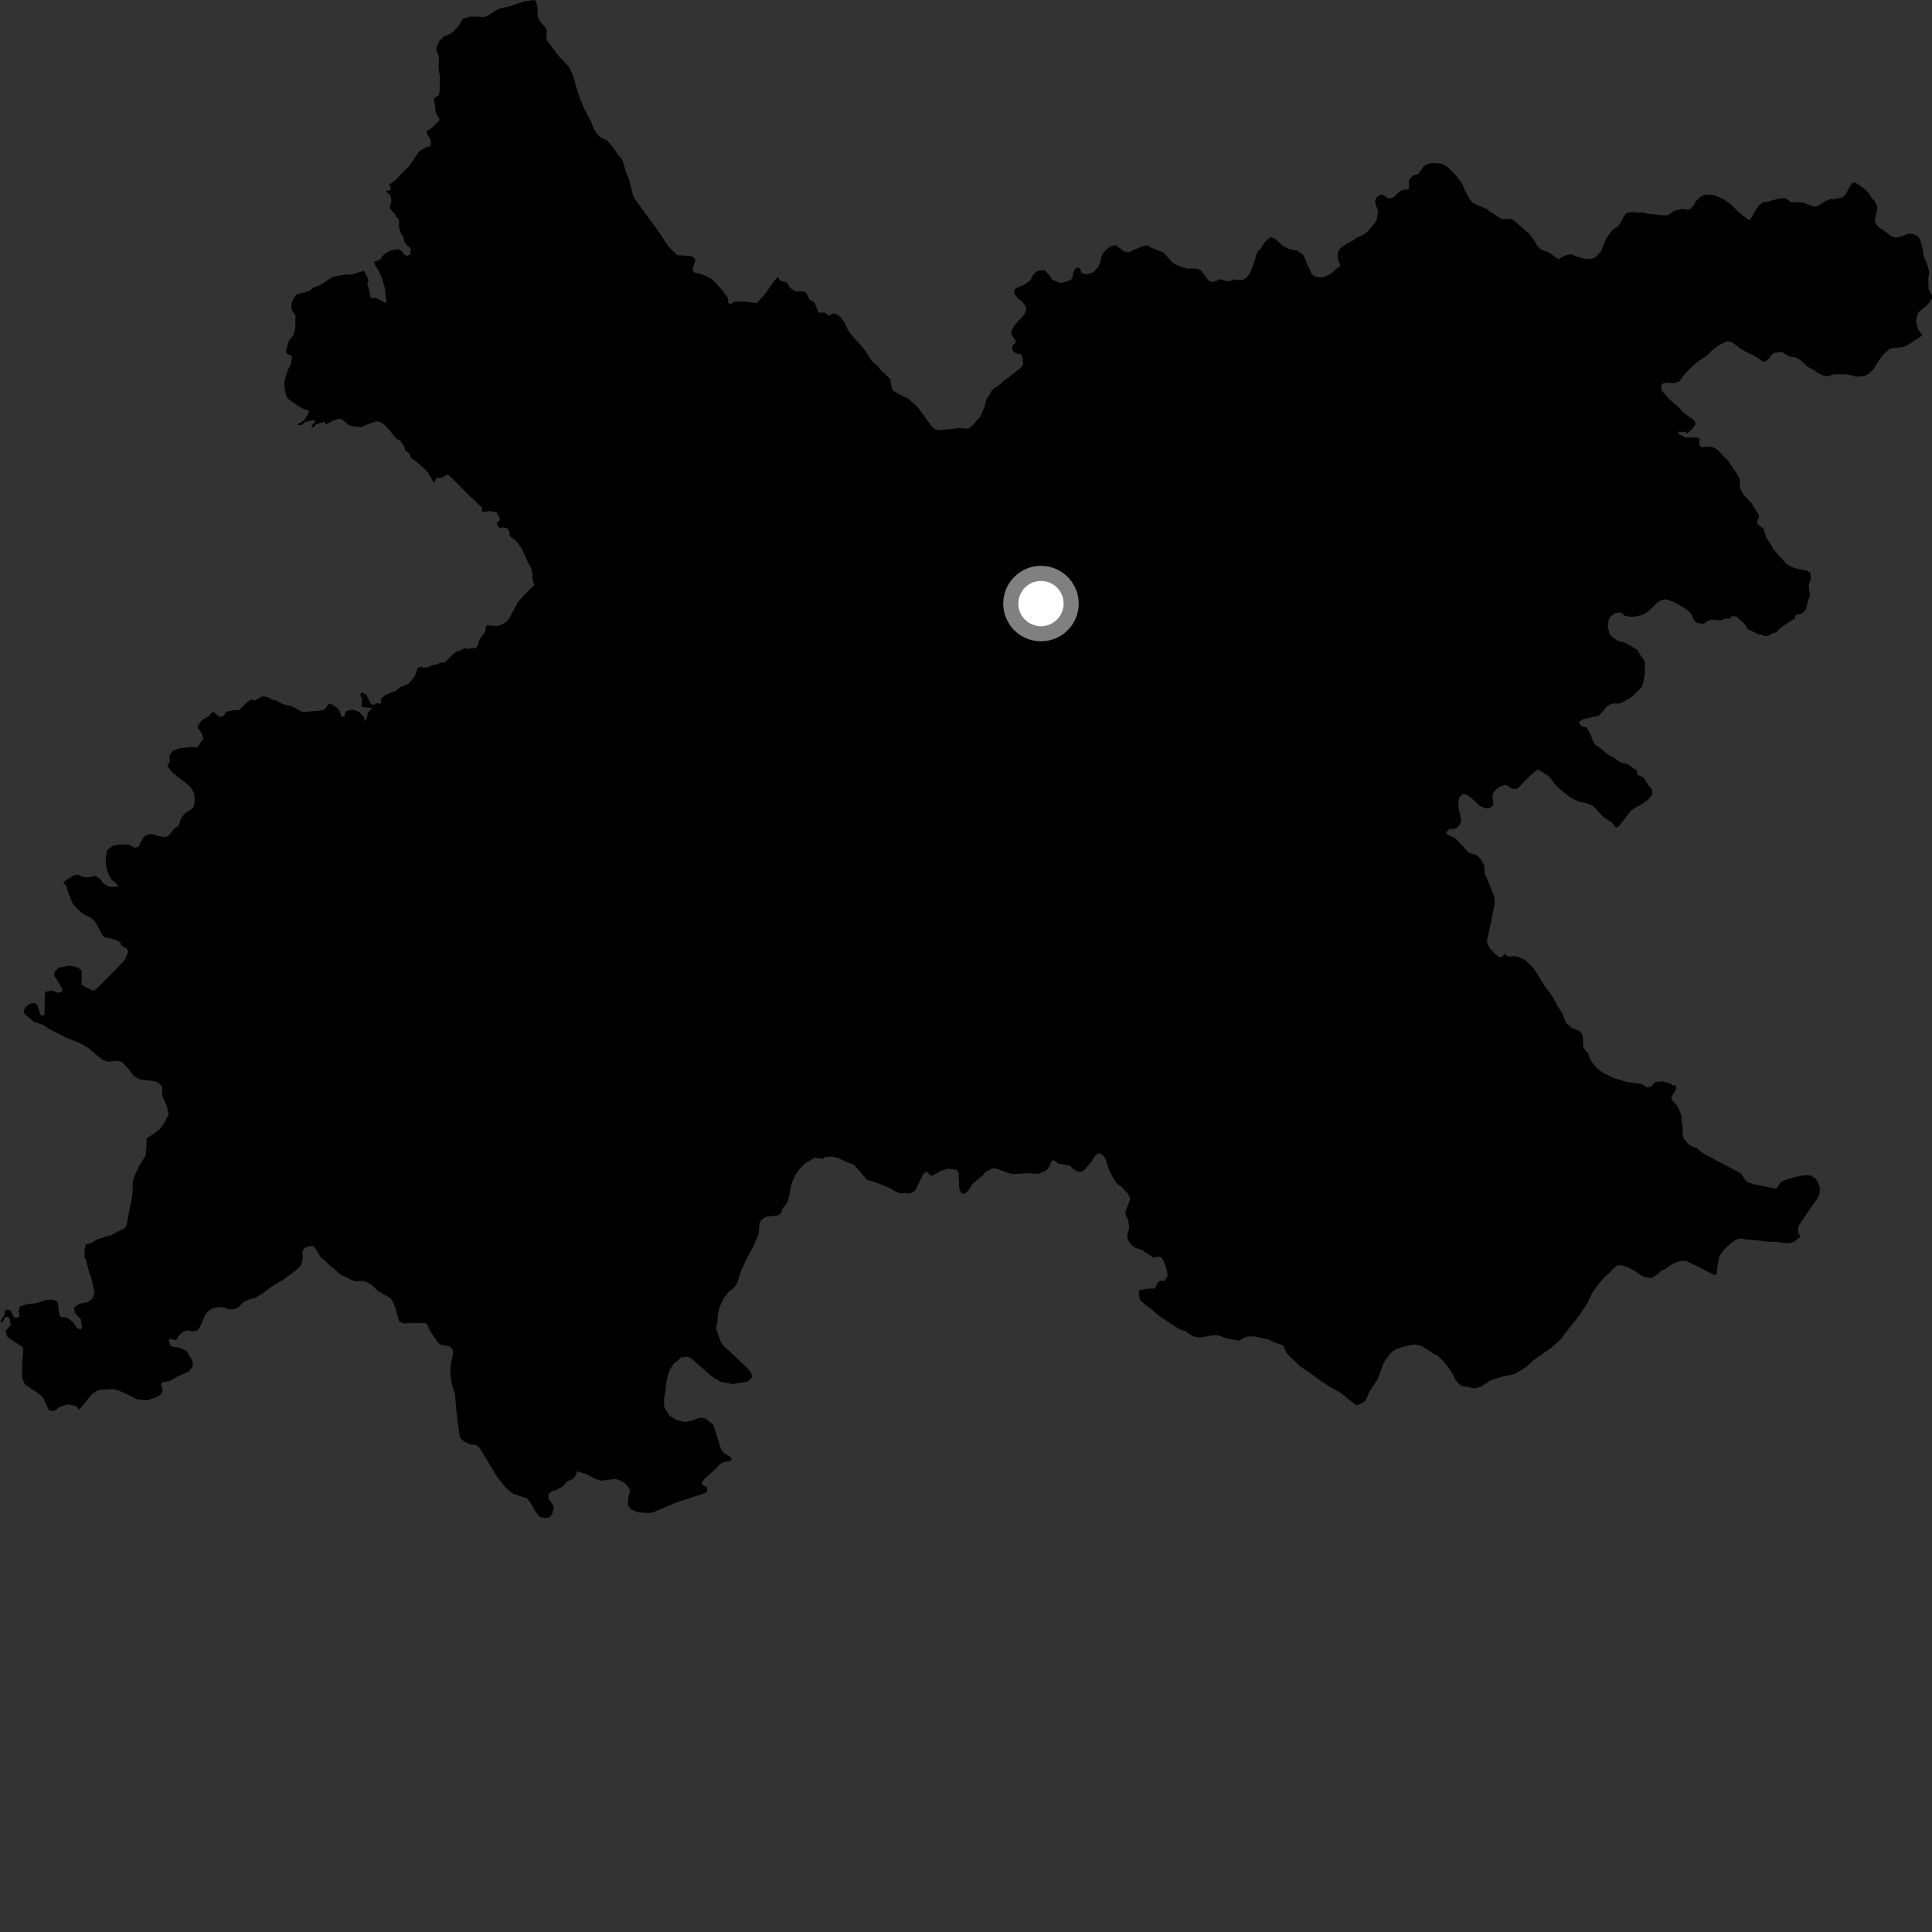 <?xml version="1.0" encoding="utf-8" ?>
<svg baseProfile="full" height="1024" version="1.1" width="1024" xmlns="http://www.w3.org/2000/svg" xmlns:ev="http://www.w3.org/2001/xml-events" xmlns:xlink="http://www.w3.org/1999/xlink"><rect width="100%" height="100%" fill="#333333" stroke="none"/><defs /><polygon fill="black" points="1018.861,177.814 1016.455,173.997 1015.453,170.781 1016.316,166.527 1017.232,165.176 1020.277,162.721 1022.193,160.816 1024.0,158.307 1023.999,156.599 1022.151,153.021 1022.02,147.403 1022.464,144.311 1021.841,141.25 1019.55,135.543 1019.091,131.9 1017.497,126.484 1015.985,124.901 1014.166,123.986 1011.535,123.868 1008.338,125.141 1004.939,125.991 1002.532,125.302 998.304,122.084 995.916,120.545 994.639,119.312 993.799,117.352 993.788,115.701 995.019,110.808 994.949,109.091 993.521,106.516 992.256,105.147 990.385,102.235 987.403,99.471 983.533,96.887 982.684,96.65 981.206,97.514 978.095,103.267 976.536,104.594 972.018,105.608 970.576,105.358 967.368,106.62 965.74,107.873 962.655,109.474 960.229,109.185 956.128,107.451 951.261,107.063 949.608,107.263 946.054,104.951 943.414,105.184 939.097,106.211 938.211,106.647 934.366,107.227 932.463,108.6 929.62,112.669 928.747,114.684 927.437,116.48 926.706,116.382 924.193,114.647 921.434,112.303 917.359,108.26 913.998,105.886 911.405,104.612 908.077,103.37 903.791,103.089 900.899,104.566 898.568,106.994 897.918,108.486 895.564,110.986 894.174,111.127 891.277,110.768 887.34,111.754 884.086,114.088 879.915,114.01 872.666,113.166 871.029,112.644 867.386,112.731 865.675,112.4 863.085,112.641 861.805,113.194 860.633,114.617 859.549,117.011 857.728,119.853 854.877,121.674 851.626,125.86 850.04,129.373 848.713,133.012 845.406,136.538 842.873,137.31 839.441,137 834.912,135.853 833.817,135.023 831.497,134.885 828.819,135.781 825.973,137.401 820.814,133.728 816.967,132.34 814.781,130.481 814.232,129.079 810.766,124.14 804.418,118.64 802.77,116.994 800.743,115.997 796.706,116.191 795.656,115.957 789.778,112.183 787.915,110.733 780.752,107.641 779.043,105.673 776.497,101.013 775.098,97.53 771.889,93.247 767.688,88.874 765.109,87.125 763.673,86.679 758.531,86.427 755.858,87.183 754.16,88.648 752.068,91.808 751.114,92.569 748.979,93.075 747.351,94.596 746.705,95.83 746.819,99.995 745.677,100.614 744.234,100.424 741.62,101.584 739.016,104.266 737.537,105.062 735.498,104.985 733.107,103.311 731.671,103.258 729.842,104.381 728.846,106.321 729.104,108.38 730.198,111.19 730.179,113.443 729.679,116.461 728.628,118.206 724.827,122.814 722.315,124.625 718.775,126.153 717.889,126.964 713.99,129.132 710.407,131.508 708.929,134.165 709.194,137.933 710.172,139.755 710.137,141.078 707.416,143.213 705.496,145.055 701.623,146.952 699.568,147.066 696.498,146.359 695.15,145.193 694.261,142.643 693.318,141.415 691.629,136.799 690.452,134.843 687.36,132.74 685.123,132.464 682.528,131.699 679.813,130.143 675.597,126.415 673.907,125.623 671.883,126.861 670.386,128.329 667.941,132.131 666.776,133.206 665.785,135.281 665.083,138.23 662.336,145.056 660.329,147.489 658.584,148.413 655.945,148.52 654.309,147.987 652.111,148.907 650.577,149.107 646.663,147.975 643.386,149.363 641.599,149.235 640.38,148.528 636.855,143.773 634.788,142.443 631.292,142.252 629.767,142.46 626.301,141.541 623.175,140.293 621.053,138.768 616.67,133.789 610.228,131.328 608.352,130.002 605.296,130.681 600.595,132.63 598.909,133.572 595.866,133.393 591.364,129.877 588.772,130.512 586.378,132.34 584.792,134.014 583.653,136.332 583.241,138.511 582.08,141.568 579.325,144.453 576.048,145.453 573.293,144.649 572.254,142.156 571.209,141.727 569.944,142.35 568.798,144.557 568.521,146.915 567.867,148.021 566.252,148.964 562.047,150.011 557.797,148.29 555.782,145.45 553.806,143.398 550.487,143.355 548.739,144.356 547.481,145.83 546.201,148.427 542.728,151.026 540.177,151.934 537.744,153.311 537.531,155.543 539.547,158.312 541.438,159.43 543.572,162.339 543.996,163.739 543.246,166.093 541.157,168.86 539.86,169.883 537.293,173.166 535.929,175.889 536.262,177.688 538.224,180.262 538.375,181.711 537.229,182.401 536.373,183.831 536.824,186.09 538.573,187.27 541.268,187.747 542.056,189.831 542.262,193.264 541.082,194.812 533.855,200.583 531.948,201.839 530.433,203.442 527.242,205.586 525.673,206.987 522.746,211.955 521.631,216.171 519.632,220.739 515.295,225.621 513.207,227.216 507.922,226.796 506.523,227.086 497.15,228.075 495.118,227.287 494.095,226.408 486.729,216.228 481.53,211.321 475.856,208.648 473.079,206.786 472.702,205.909 471.866,200.932 466.867,196.166 464.763,193.659 462.119,191.392 460.541,188.843 457.125,183.985 450.755,176.868 448.994,174.033 447.698,171.083 445.227,167.778 443.675,166.738 441.679,166.184 439.36,167.345 437.196,165.621 434.334,165.74 433.502,164.89 431.655,160.174 428.871,158.634 427.596,155.715 426.442,154.551 421.502,154.488 418.494,152.355 417.574,150.396 416.652,149.598 413.545,148.787 412.255,146.759 411.208,147.796 405.409,155.861 401.444,160.352 400.772,160.597 394.472,159.861 389.327,159.919 386.605,161.437 385.959,160.15 385.853,157.9 381.907,152.769 377.771,148.266 375.316,146.854 371.013,145.003 367.71,144.376 367.051,142.816 368.4,138.363 368.476,137.121 366.423,135.753 358.931,135.236 353.975,130.282 350.282,124.477 336.71,105.775 335.584,103.696 334.108,98.166 333.665,95.834 331.72,90.884 329.871,84.749 327.839,82.371 325.385,78.648 321.63,74.366 317.993,72.589 316.4,71.018 314.7,68.328 313.129,64.047 309.65,57.648 306.963,51.016 305.393,46.022 304.341,41.886 303.245,38.886 301.393,35.255 296.414,30.006 290.011,21.612 289.596,20.406 289.806,16.115 288.922,14.445 286.377,11.523 285.076,8.966 284.905,4.016 284.147,0.82 283.308,0.0 278.737,0.575 273.471,2.186 270.057,3.404 265.009,4.429 263.193,5.288 258.129,8.507 256.657,8.983 249.526,8.764 245.928,9.713 244.775,10.59 243.35,13.465 240.066,16.939 237.024,18.737 235.31,19.254 232.666,21.826 231.383,25.321 231.303,26.93 232.658,29.931 232.445,36.226 233.265,41.254 233.001,48.542 232.466,50.563 230.002,52.196 230.992,59.563 233.042,63.572 230.006,66.759 227.625,68.618 225.968,69.506 226.536,71.327 228.015,73.619 228.489,75.526 228.325,76.933 227.568,77.695 226.165,77.837 222.373,80.095 219.737,83.663 217.156,87.754 212.901,91.978 209.541,95.541 206.249,97.854 207.12,99.638 206.972,100.829 204.373,101.262 207.033,103.735 207.459,106.548 206.518,110.314 208.352,112.522 209.433,113.325 209.786,114.949 211.117,115.824 211.589,117.837 211.447,120.457 212.59,123.869 213.948,125.846 214.231,128.077 215.555,129.892 217.725,131.612 217.548,134.76 215.585,135.759 213.683,134.408 213.432,133.429 211.099,132.057 206.926,132.883 204.81,133.933 202.424,135.938 201.852,137.157 200.116,138.25 198.396,138.574 198.819,140.505 200.211,142.684 202.207,146.831 203.574,151.135 204.24,153.981 204.374,157.484 205.032,159.64 203.916,160.562 202.893,159.783 199.256,157.904 196.574,158.054 196.19,157.119 195.505,152.907 194.705,150.772 195.263,148.06 192.919,143.469 186.728,145.419 183.028,145.577 178.526,146.28 176.131,146.895 169.513,151.215 166.235,152.365 163.687,154.332 157.3,156.034 155.568,158.292 154.633,160.503 154.444,163.956 156.585,167.284 156.513,174.081 155.751,177.197 154.547,178.958 153.244,180.049 151.682,185.524 151.73,187.22 154.665,188.701 154.763,189.427 154.046,193.347 152.657,195.897 150.776,201.878 150.736,205.088 151.657,209.76 152.529,211.193 153.922,212.377 158.441,215.418 160.718,216.702 163.881,217.677 162.786,220.462 160.727,223.177 157.829,224.668 157.807,225.399 159.767,225.211 161.828,223.717 164.258,223.038 166.846,222.733 167.087,223.407 165.278,225.527 165.16,226.737 166.577,226.179 167.538,224.762 172.291,223.554 172.505,225.087 176.653,222.903 179.359,222.07 180.649,222.071 182.202,222.978 184.84,225.301 187.796,226.116 191.438,226.292 198.463,223.595 199.8,223.371 201.702,223.759 203.843,225.206 206.292,227.804 209.868,232.373 212.156,233.656 214.258,236.7 214.795,238.918 217.078,240.362 217.797,242.89 219.522,243.787 224.13,247.632 226.776,250.396 230.061,256 230.905,253.776 232.052,253.176 234.155,253.289 236.365,251.854 237.569,251.65 240.598,254.466 248.421,262.304 253.57,267.289 255.523,268.996 255.411,271.041 256.563,271.269 260.073,270.852 263.244,271.64 264.932,274.792 264.748,275.88 263.307,277.202 263.974,279.151 265.335,280.125 266.133,279.409 268.806,279.996 270.075,282.027 270.005,283.351 270.887,284.872 272.612,285.808 274.526,287.85 276.735,291.156 279.322,296.988 281.787,301.804 282.285,304.689 282.343,307.479 283.144,310.01 281.817,311.546 278.758,314.364 274.429,319.209 269.608,328.309 268.781,329.273 266.099,330.944 264.007,331.774 257.734,331.488 257.106,334.91 254.079,338.999 253.084,342.515 251.623,343.821 249.677,343.143 249.147,343.987 246.218,343.497 244.872,344.308 241.698,345.523 240.139,346.722 235.903,351.031 233.649,351.196 231.185,352.287 229.291,352.543 226.989,353.622 224.115,353.944 223.352,353.166 221.354,354.142 219.862,358.455 216.482,362.422 211.536,364.506 209.952,366.154 206.884,367.194 203.73,368.714 201.993,370.406 201.884,372.984 199.763,372.734 197.828,373.656 196.352,372.75 194.161,368.258 191.869,366.973 190.919,368.03 191.956,371.07 191.583,374.645 196.84,375.291 197.115,375.524 194.877,377.756 194.556,380.641 193.071,382.333 193.058,380.153 190.625,377.585 187.84,376.276 185.702,376.242 183.472,376.929 182.428,379.72 180.952,379.78 180.595,378.297 179.01,375.368 175.321,372.977 174.292,372.978 171.844,376.143 168.056,376.911 166.757,376.838 161.563,377.441 159.474,377.111 155.781,374.863 153.417,373.985 151.68,373.73 149.076,372.812 146.092,371.103 144.142,370.857 142.087,369.497 139.749,369.07 138.438,369.359 135.231,371.253 133.058,370.743 130.901,372.292 126.685,376.399 123.81,376.405 120.031,377.218 118.517,379.488 116.551,380.07 113.297,377.344 112.27,377.594 110.908,379.481 107.056,381.668 104.841,384.704 104.773,385.885 106.138,387.416 107.59,390.318 107.699,391.641 104.583,396.056 100.673,395.884 94.844,396.721 91.552,398.049 89.896,400.274 89.956,403.816 88.644,406.036 91.557,409.645 100.627,416.772 102.924,420.435 103.303,424.132 102.677,427.621 101.775,428.679 97.902,431.157 96.006,433.624 94.575,437.692 92.326,439.199 89.289,442.966 87.904,443.678 84.675,443.27 79.97,442.01 77.609,442.619 76.067,443.786 73.106,448.924 71.458,449.306 68.09,447.581 62.766,447.66 59.747,448.296 56.774,450.649 56.071,454.643 56.106,458.276 57.009,461.936 58.88,465.956 61.395,468.139 62.983,469.969 57.759,470.067 54.416,467.859 52.92,465.67 50.522,464.256 46.223,465.085 43.472,464.602 41.914,463.714 40.286,463.492 38.234,464.474 33.459,467.557 35.342,469.928 36.113,472.965 38.394,478.674 40.052,480.838 42.925,483.515 45.457,485.191 47.868,486.218 49.872,488.006 51.218,489.83 53.499,494.3 54.905,496.463 60.474,497.954 63.829,499.503 63.968,500.828 66.579,502.578 67.349,502.538 67.876,504.706 66.021,509.005 51.255,524.016 49.573,525.106 46.604,523.802 43.436,522.081 43.206,521.051 43.41,517.529 43.15,514.283 41.326,512.855 36.847,511.711 31.326,512.807 29.049,514.78 28.631,517.103 30.533,519.862 33.136,524.385 32.531,525.896 30.764,526.162 27.177,524.918 24.344,525.633 23.865,526.415 23.668,528.754 23.641,537.132 23.214,538.141 21.81,538.418 21.279,537.362 19.53,532.036 17.492,531.624 15.945,531.976 13.495,533.67 12.486,536.103 12.932,537.31 18.391,541.967 18.892,541.805 23.375,543.488 25.914,545.327 35.32,550.143 41.631,552.569 46.756,555.368 51.653,559.627 54.751,562.014 57.628,562.767 61.324,562.247 64.534,562.728 68.13,566.606 71,570.453 74.132,572.1 82.146,573.143 83.448,573.515 85.766,575.667 86.04,576.918 85.952,580.662 88.489,586.441 89.334,590.74 87.414,594.541 85.027,598.077 82.41,600.275 77.68,603.39 77.639,606.912 77.201,612.437 73.546,618.352 70.931,624.253 70.312,626.894 70.309,631.781 69.678,636.042 68.923,639.123 67.36,648.228 66.401,650.697 58.798,654.706 51.426,656.859 49.241,658.412 47.15,659.272 45.487,659.389 44.742,663.075 44.816,666.812 45.48,667.229 47.056,673.66 48.398,677.567 50.099,685.182 48.972,688.485 46.571,690.136 42.079,691.065 39.156,692.926 39.66,695.822 42.906,699.387 43.485,703.464 42.768,704.668 40.77,703.87 38.732,700.803 36.194,698.818 34.986,698.303 32.212,697.989 31.445,696.988 30.715,690.703 30.257,689.841 28.611,689.102 26.515,688.802 23.849,689.265 18.903,690.744 14.791,691.136 10.531,692.379 9.915,694.554 10.386,697.813 8.663,698.524 7.581,698.167 6.482,696.775 5.596,694.447 3.776,694.082 2.476,695.17 2.442,696.847 0.0,700.698 1.208,700.915 2.672,698.21 4.231,697.857 5.247,699.318 5.663,702.422 2.851,705.495 3.936,708.573 5.902,710.081 11.915,713.858 12.356,715.276 11.786,722.893 11.75,730.35 12.913,733.212 13.987,734.458 17.355,736.471 21.62,739.562 23.094,741.281 25.505,746.597 26.369,747.779 28.656,747.803 31.784,745.635 36.189,744.346 40.161,745.239 42.045,747.1 45.36,743.152 47.548,740.235 49.37,738.372 52.183,736.799 57.189,736.344 60.422,736.236 64.277,737.601 73.006,741.736 77.953,742.198 82.887,740.489 84.812,739.452 85.971,738.012 86.126,736.329 85.313,733.519 86.214,732.546 90.101,731.918 94.02,729.611 99.832,726.993 101.593,725.062 102.219,723.161 102.033,721.347 98.85,716.01 95.218,714.315 91.399,713.8 90.299,713.015 89.344,710.555 90.138,709.451 92.854,710.327 93.778,709.904 94.54,708.193 97.383,705.644 100.305,705.082 101.702,705.731 103.897,705.468 105.27,704.575 107.155,700.947 108.568,697.175 110.006,695.203 112.507,693.538 116.164,692.773 118.801,692.92 121.033,694.006 124.052,693.922 126.278,692.967 129.078,690.109 131.861,688.816 135.023,687.994 138.917,685.768 143.416,682.269 148.142,679.317 149.134,678.977 156.805,673.334 159.403,670.776 160.504,667.22 160.307,663.117 161.316,661.535 164.408,660.355 166.219,660.678 168.01,662.983 170.094,666.596 172.312,668.156 174.073,670.137 178.022,673.284 180.228,675.569 183.455,676.903 186.143,678.356 188.577,679.132 191.225,678.93 193.725,679.192 197.125,681.183 200.428,684.364 206.616,687.812 207.905,689.36 209.587,693.29 211.481,700.213 213.752,701.444 218.32,701.291 225.525,701.258 226.818,702.678 227.929,705.413 231.824,711.186 233.241,712.544 238.435,713.789 240.105,715.485 239.971,718.249 239.078,722.394 238.725,725.683 238.787,729.051 239.528,733.697 241.115,738.819 241.933,748.351 243.65,761.333 243.945,762.286 245.889,763.975 249.186,765.478 252.391,765.944 254.355,767.666 263.648,783.022 268.466,788.874 271.836,791.702 279.327,794.177 281.383,796.942 283.925,801.345 286.294,804.152 289.076,804.605 291.32,804.034 292.735,802.436 293.487,798.921 292.934,797.379 290.803,794.467 290.731,791.719 293.242,790.041 294.552,789.895 298.466,787.684 300.462,785.225 303.751,783.876 305.359,781.542 305.814,779.868 310.682,781.278 315.649,783.902 318.377,784.756 325.947,783.863 327.839,784.282 331.693,786.468 333.998,789.748 333.073,793.322 332.817,797.949 334.319,799.947 337.748,801.467 342.425,801.877 345.649,801.769 358.351,796.395 373.826,791.351 374.895,790.445 374.547,788.078 372.375,787.233 371.925,785.638 374.176,783.038 379.263,778.624 381.234,776.282 383.081,775.068 387.582,774.18 387.71,772.86 386.674,771.903 383.888,770.241 382.243,768.282 378.054,755.12 373.696,751.791 371.815,751.389 369.882,751.722 366.597,752.998 363.035,753.679 358.401,752.537 354.858,750.424 352.058,745.784 351.932,742.076 352.639,737.603 353.306,732.014 353.891,729.28 354.945,726.108 357.188,722.712 361.179,719.414 364.43,719.007 366.424,720.001 376.777,729.117 381.886,732.346 388.266,733.585 396.268,732.273 398.74,730.061 398.273,727.974 396.632,725.531 383.08,712.913 381.836,710.796 379.5,704.067 380.235,700.651 380.545,696.563 381.295,693.02 383.517,688.196 386.245,684.766 389.206,682.407 390.645,680.199 392.996,672.992 396.489,665.755 398.899,661.397 401.918,654.485 402.292,652.376 402.518,648.367 403.569,646.591 405.946,644.845 412.223,644.194 413.934,643.066 414.763,640.559 417.111,637.634 418.473,633.111 419.325,628.388 420.324,625.24 421.793,622.308 424.418,618.861 426.746,616.638 431.806,613.557 435.985,614.112 437.374,613.248 440.919,613.002 444.404,613.777 448.549,615.901 452.594,617.296 459.674,625.417 463.384,626.472 467.318,627.88 471.303,629.618 474.308,631.339 476.505,632.287 482.282,632.528 485.144,630.996 489.256,622.358 490.764,621.175 491.767,621.461 493.258,623.105 494.4,623.106 498.4,620.662 502.175,619.428 507.151,620.041 508.238,622.014 508.082,623.629 508.533,630.757 509.304,632.117 511.031,632.906 513.383,630.826 515.427,627.442 521.082,622.867 522.2,621.181 525.83,619.298 527.822,619.288 535.418,622.011 537.128,622.323 544.954,621.812 550.432,622.226 553.714,620.865 555.15,619.72 556.317,618.035 556.903,616.198 557.792,615.102 558.924,615.069 560.79,616.706 566.966,617.808 569.549,620.191 571.175,620.968 572.962,621.081 574.424,620.467 578.681,615.498 579.933,613.292 581.238,611.748 582.567,611.187 584.719,612.309 586.157,614.862 587.61,619.461 588.589,621.736 590.915,625.835 592.188,627.392 594.763,629.38 597.896,632.783 599.076,635.523 596.413,642.51 596.695,644.041 597.946,646.783 598.499,649.909 598.378,651.421 597.509,654.437 597.584,656.156 598.196,657.824 600.3,660.468 602.112,661.516 605.051,662.392 611.319,666.549 614.245,666.046 615.608,666.486 617.059,668.975 618.091,671.977 618.902,675.699 618.526,676.947 617.075,679.02 615.172,678.76 613.774,679.609 612.501,682.196 611.753,682.95 608.425,683.007 603.641,683.806 603.648,686.927 604.38,689.058 607.252,691.724 609.584,693.382 614.353,697.363 618.93,700.613 625.278,704.571 628.346,705.596 630.919,707.397 632.745,708.316 634.896,708.841 637.994,708.68 642.633,707.705 645.795,707.804 649.773,709.256 656.575,710.603 659.724,708.919 661.459,708.319 665.211,708.369 672.41,709.999 675.977,711.697 679.617,712.88 680.398,713.562 681.558,716.446 684.036,719.566 685.833,720.88 689.084,724.222 692.966,726.725 700.502,732.193 705.09,735.182 710.924,738.413 715.221,742.112 719.024,744.879 721.897,743.718 723.579,742.447 724.611,740.835 725.148,738.801 727.502,734.973 730.265,730.906 732.999,723.258 734.192,720.925 737.078,717.176 739.71,715.082 744.308,713.643 749.29,712.607 752.827,713.108 754.584,714.023 759.367,717.281 761.579,718.207 765.104,721.609 768.153,725.469 770.118,728.574 771.656,731.789 773.904,734.095 775.404,734.803 777.181,734.92 781.326,735.838 784.713,735.084 789.832,731.792 791.918,730.933 796.849,729.491 801.504,728.566 803.299,727.957 809.142,724.44 812.809,720.927 822.019,714.485 827.291,709.794 831.692,703.951 836.949,697.365 841.202,690.932 843.98,685.228 848.083,679.525 851.073,676.268 853.485,674.361 854.452,672.869 857.111,670.766 859.611,670.577 863.291,671.867 867.049,674.022 869.374,675.681 871.661,676.865 875.287,677.436 878.654,675.285 880.35,673.69 882.958,672.447 886.407,669.839 890.292,668.432 892.146,668.22 894.109,668.548 901.724,672.212 907.834,675.436 909.413,675.748 910.028,674.981 910.116,672.138 911.376,665.503 913.777,662.273 916.982,659.27 919.398,657.564 921.41,656.636 923.061,656.49 925.224,656.888 931.207,657.344 935.466,658.009 942.252,658.289 946.773,658.967 948.748,658.837 950.55,658.234 954.298,655.696 953.181,653.332 952.928,651.642 953.517,649.335 959.411,640.579 963.34,635.041 964.433,632.359 964.536,629.679 963.51,626.441 962.061,624.474 959.579,623.03 956.735,622.826 951.011,623.909 946.074,625.533 943.705,626.581 942.165,629.291 941.2,629.97 929.172,627.599 926.358,626.55 925.119,625.521 922.808,622.003 911.095,615.78 902.079,610.893 899.298,608.49 897.382,607.93 894.784,606.337 892.399,603.396 891.735,600.794 891.851,597.648 891.327,595.042 891.109,591.092 889.843,587.872 888.585,585.604 886.142,583.024 885.889,581.392 887.992,577.923 888.382,576.797 888.054,575.324 886.342,575.13 885.503,574.361 881.109,573.144 877.401,573.625 874.787,576.066 872.872,576.277 869.795,574.48 862.084,573.423 856.22,571.662 853.369,570.496 849.173,568.253 846.348,566.082 843.875,563.139 842.358,560.389 841.774,558.208 840.052,556.379 839.047,554.575 838.985,550.491 838.559,548.099 837.226,546.455 832.978,544.709 829.876,541.944 828.125,537.183 825.509,533.15 822.993,528.339 818.713,522.624 813.046,513.428 808.595,508.98 804.722,507.209 802.955,506.835 798.915,506.928 797.491,505.339 796.324,507.225 794.608,507.222 792.525,505.746 789.549,502.476 788.056,499.212 792.229,479.314 791.964,474.963 786.959,462.93 786.598,458.45 784.742,455.193 782.475,453.085 778.537,452.012 771.741,444.682 770.661,443.907 766.553,441.993 766.727,440.695 768.598,439.294 770.827,439.326 772.274,438.768 773.594,437.201 774.426,435.01 774.33,433.657 773.168,428.923 772.894,425.827 773.446,422.714 775.317,420.951 777.458,421.246 781.315,424.272 784.17,427.005 787.331,428.468 789.311,428.34 790.896,427.472 791.577,426.106 791.055,422.771 791.253,420.493 793.053,418.343 795.125,416.923 797.71,416.007 798.582,416.189 801.65,418.148 804.337,417.966 810.496,411.599 814.365,408.149 815.967,408.189 820.789,411.349 821.667,412.175 824.059,415.739 826.622,418.111 832.466,422.791 836.882,424.91 840.936,425.75 843.783,426.833 845.207,427.978 849.528,432.732 854.19,435.943 856.269,438.366 857.241,438.623 858.284,437.66 864.044,430.193 865.775,428.651 869.935,426.405 873.013,424.269 875.335,421.68 875.882,420.326 875.46,418.185 873.799,416.44 870.922,411.988 867.799,410.658 867.731,408.493 865.256,406.994 862.943,405.064 859.797,404.288 857.453,403.226 856.043,401.92 852.343,399.884 846.744,395.47 845.511,394.773 843.765,391.602 843.486,390.204 840.996,385.706 837.984,384.804 836.735,382.723 838.98,381.211 846.582,379.551 847.53,379.132 849.452,377.21 851.253,374.883 853.298,373.302 855.699,372.798 857.872,373.005 860.295,372.019 863.667,370.165 865.639,368.71 868.529,365.911 870.25,363.921 870.994,361.56 871.657,357.888 871.9,351.297 871.351,349.829 869.264,346.973 867.707,344.292 860.838,340.412 857.94,339.866 855.1,338.11 853.184,336.126 852.132,332.212 852.589,328.784 853.233,327.225 855.561,325.122 859.031,324.581 861.273,326.444 864.031,326.929 866.088,326.866 869.023,326.312 871.168,325.593 873.532,324.085 878.195,319.627 879.978,318.361 882.112,317.642 884.151,317.909 887.991,319.496 893.503,322.739 895.56,324.38 896.38,325.476 898.235,329.167 899.451,330.137 902.804,330.652 905.375,328.89 907.442,328.435 911.724,328.85 914.668,327.909 917.2,327.809 917.469,326.667 920.308,326.728 925.178,331.254 925.846,332.796 926.893,333.697 932.421,336.384 933.732,336.311 935.014,337.056 936.875,337.19 939.351,335.617 941.206,335.155 944.182,332.47 949.342,328.979 951.617,327.843 951.25,327.152 952.026,325.861 954.222,325.479 956.246,324.242 957.291,322.619 957.924,319.743 959.411,315.176 958.94,313.373 958.669,309.938 959.627,307.327 959.83,305.155 959.366,303.482 957.699,302.429 953.235,301.602 949.643,300.6 946.863,298.921 939.575,290.716 939.47,289.991 936.341,285.251 934.736,280.371 931.28,277.502 931.5,275.42 932.433,274.294 931.982,272.509 928.991,267.901 928.832,266.998 927.439,265.88 923.829,261.892 922.078,258.101 922.264,256.211 921.724,253.084 919.85,249.851 918.842,248.623 916.144,244.425 913.792,242.168 910.871,238.887 909.39,237.72 906.847,236.703 904.27,236.681 902.608,237.154 901.043,236.522 900.651,234.386 900.927,232.562 899.735,231.9 893.433,231.907 889.415,229.915 890.16,228.682 891.355,229.2 893.049,228.655 894.329,229.858 896.329,227.948 898.537,225.322 898.463,223.795 897.765,222.646 892.225,218.699 890.063,216.111 886.335,213.011 883.916,210.681 880.551,206.675 880.635,204.093 881.4,203.261 882.999,202.859 887.421,203.143 890.245,202.056 892.893,198.31 895.164,195.95 899.746,191.689 904.273,188.814 907.015,186.128 910.289,183.481 913.857,181.553 915.59,181.026 917.439,181.166 920.349,183.113 922.332,184.766 926.086,186.822 929.986,188.672 934.046,191.401 935.688,191.729 937.786,189.823 938.769,188.281 940.471,186.95 944.384,186.57 947.748,188.552 949.234,189.133 951.53,189.421 953.025,190.065 955.022,191.533 958.4,194.621 961.526,196.067 963.628,197.81 966.933,199.317 968.843,199.394 971.976,198.393 977.773,198.353 981.244,198.82 983.6,199.637 988.541,199.168 990.303,198.246 993.155,195.521 995.751,191.194 998.04,187.99 1001.439,185.021 1002.243,184.647 1008.586,183.984 1010.585,183.261 1018.861,177.814" /><circle cx="551.737" cy="319.909" fill="rgb(100%,100%,100%)" r="16" stroke="grey" stroke-width="8" /></svg>